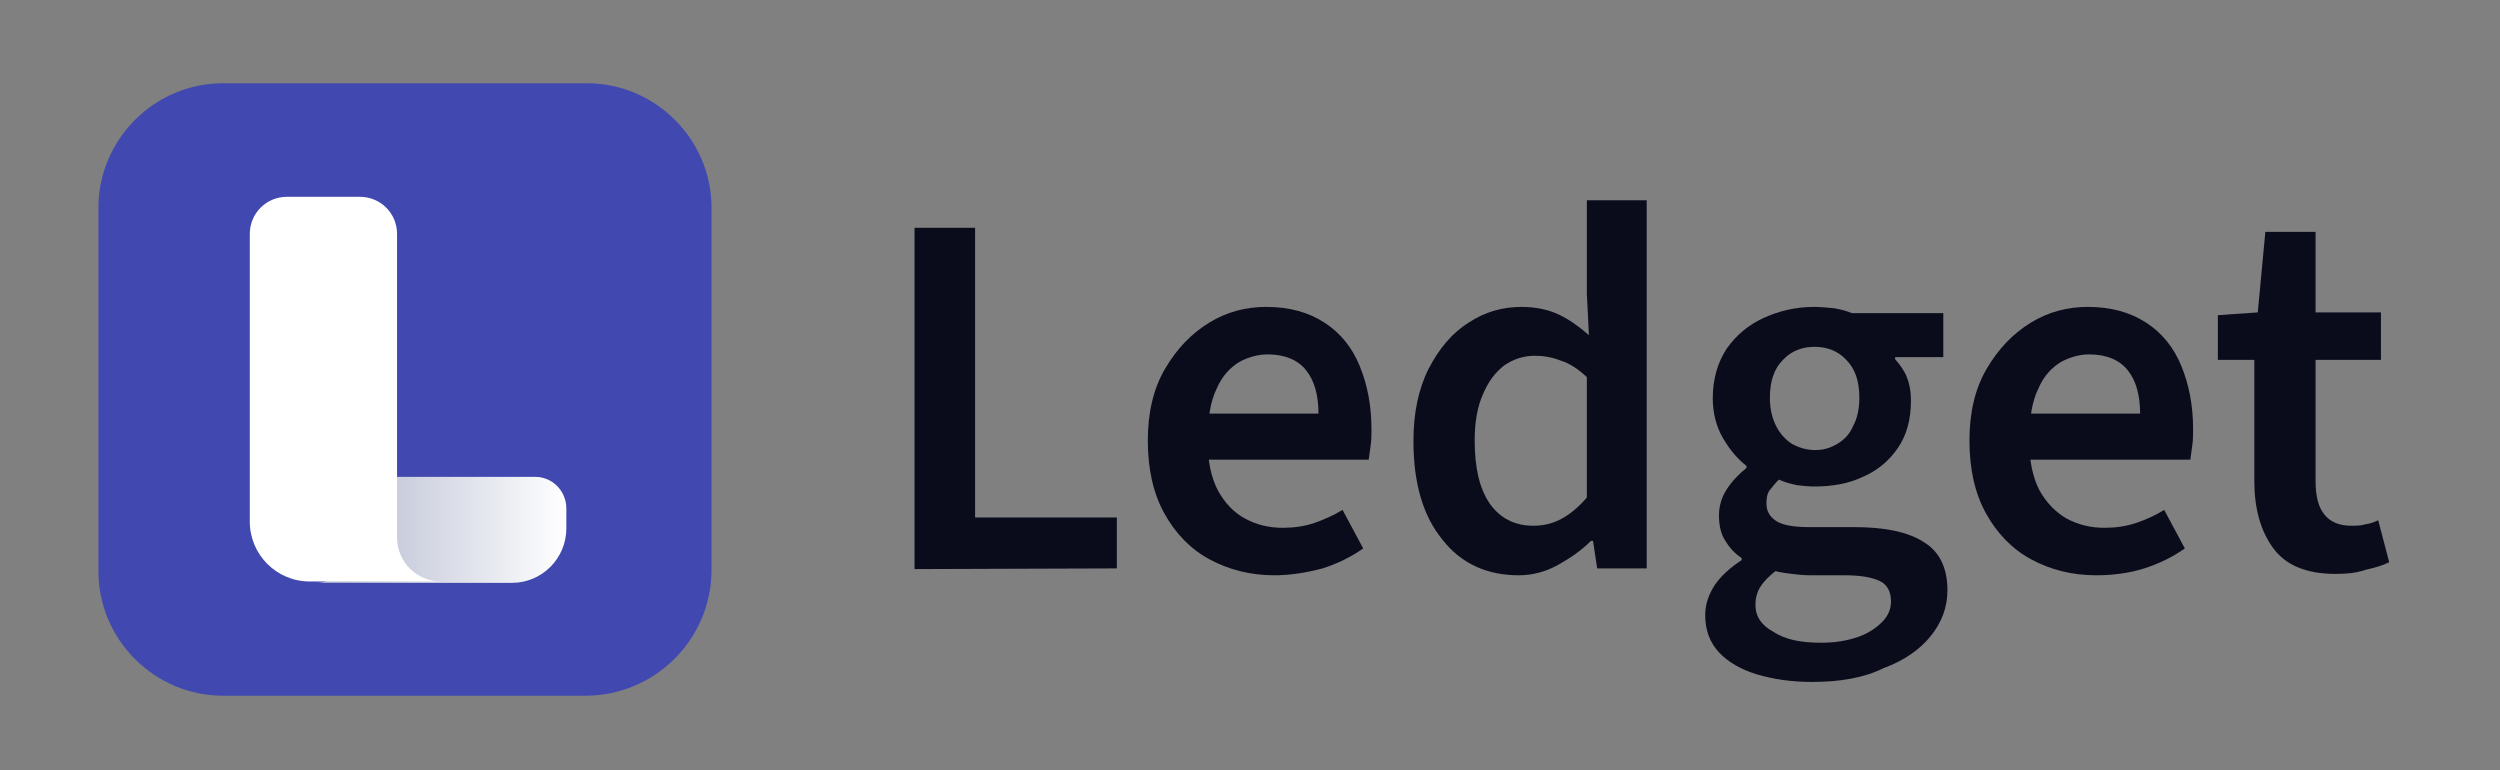 <?xml version="1.0" encoding="utf-8"?>
<!-- Generator: Adobe Illustrator 27.4.1, SVG Export Plug-In . SVG Version: 6.00 Build 0)  -->
<svg version="1.1" id="Layer_1" xmlns="http://www.w3.org/2000/svg" xmlns:xlink="http://www.w3.org/1999/xlink" x="0px" y="0px"
	 viewBox="0 0 363.3 111.9" style="enable-background:new 0 0 363.3 111.9;" xml:space="preserve">
<rect x="0" y="0" width="363.3" height="111.9" fill="#808080" stroke="none"/>
<style type="text/css">
	.st0{fill:#0A0C1C;}
	.st1{fill:#4149B0;}
	.st2{fill:url(#SVGID_1_);}
	.st3{fill:#FFFFFF;}
</style>
<g>
	<g>
		<path class="st0" d="M132.9,82.7V33.1h8.8v42.1h20.6v7.4L132.9,82.7L132.9,82.7z"/>
		<path class="st0" d="M185.2,83.6c-3.5,0-6.6-0.8-9.4-2.3s-5-3.8-6.6-6.7c-1.6-2.9-2.4-6.4-2.4-10.6c0-4,0.8-7.5,2.5-10.4
			s3.8-5.1,6.4-6.7c2.6-1.6,5.4-2.3,8.3-2.3c3.4,0,6.2,0.8,8.5,2.3s4,3.6,5.1,6.3s1.7,5.7,1.7,9.1c0,0.8,0,1.6-0.1,2.3
			c-0.1,0.8-0.2,1.5-0.3,2.2h-25.6v-6.7h18.3c0-2.7-0.6-4.8-1.8-6.3s-3.1-2.3-5.6-2.3c-1.4,0-2.8,0.4-4.1,1.1
			c-1.3,0.8-2.5,2-3.3,3.9c-0.9,1.8-1.3,4.3-1.3,7.6c0,2.9,0.5,5.3,1.5,7.2c1,1.8,2.3,3.2,4,4.1s3.5,1.3,5.4,1.3
			c1.6,0,3.1-0.2,4.6-0.7c1.4-0.5,2.8-1.1,4.1-1.9l3,5.6c-1.7,1.2-3.7,2.2-5.9,2.9C189.9,83.2,187.6,83.6,185.2,83.6z"/>
		<path class="st0" d="M220.7,83.6c-4.6,0-8.4-1.7-11.1-5.2c-2.8-3.4-4.2-8.2-4.2-14.3c0-4,0.7-7.5,2.2-10.5
			c1.5-2.9,3.4-5.2,5.8-6.7c2.4-1.6,5-2.3,7.7-2.3c2.1,0,3.9,0.4,5.4,1.1c1.5,0.7,2.9,1.7,4.4,3l-0.3-6V29.1h8.7v53.5h-7.2l-0.6-4
			h-0.3c-1.4,1.4-3,2.5-4.8,3.5C224.6,83.1,222.7,83.6,220.7,83.6z M222.8,76.4c1.5,0,2.8-0.3,4.1-1s2.5-1.7,3.7-3.1V54.8
			c-1.3-1.2-2.5-2-3.8-2.4c-1.3-0.5-2.5-0.7-3.8-0.7c-1.6,0-3.1,0.5-4.4,1.4c-1.3,1-2.3,2.3-3.1,4.2c-0.8,1.8-1.2,4-1.2,6.7
			c0,4,0.7,7,2.2,9.2C218,75.3,220.1,76.4,222.8,76.4z"/>
		<path class="st0" d="M263.3,99.1c-3,0-5.6-0.4-8-1.1c-2.3-0.7-4.2-1.8-5.5-3.2c-1.3-1.4-2-3.2-2-5.4c0-1.6,0.5-3,1.4-4.4
			c0.9-1.3,2.2-2.5,3.9-3.6v-0.3c-0.9-0.6-1.7-1.4-2.3-2.4c-0.7-1-1-2.3-1-3.8c0-1.4,0.4-2.7,1.2-3.9c0.8-1.2,1.8-2.2,2.8-3v-0.3
			c-1.3-1-2.4-2.3-3.4-4c-1-1.7-1.5-3.7-1.5-5.8c0-2.8,0.7-5.2,2-7.2c1.4-2,3.2-3.5,5.4-4.5s4.6-1.6,7.3-1.6c1,0,2,0.1,3,0.2
			c1,0.2,1.8,0.4,2.5,0.7h13.3v6.4h-7v0.3c0.7,0.8,1.3,1.6,1.7,2.6c0.4,1,0.6,2.1,0.6,3.4c0,2.7-0.6,5-1.9,6.9
			c-1.3,1.9-3,3.3-5.1,4.2c-2.1,1-4.5,1.4-7.1,1.4c-0.8,0-1.6-0.1-2.5-0.2c-0.9-0.2-1.7-0.4-2.6-0.8c-0.5,0.5-0.9,1-1.3,1.5
			s-0.5,1.2-0.5,2c0,1.1,0.5,1.9,1.4,2.5s2.5,0.9,4.7,0.9h6.6c4.5,0,7.9,0.7,10.2,2.2c2.3,1.4,3.4,3.8,3.4,7c0,2.4-0.8,4.6-2.4,6.6
			s-3.9,3.6-6.9,4.7C270.9,98.5,267.4,99.1,263.3,99.1z M264.7,93.4c2,0,3.7-0.3,5.2-0.8s2.7-1.3,3.6-2.2c0.9-0.9,1.3-1.9,1.3-3
			c0-1.5-0.6-2.5-1.7-3s-2.8-0.8-4.9-0.8h-5.1c-1,0-1.9-0.1-2.7-0.2c-0.8-0.1-1.6-0.2-2.4-0.4c-1,0.8-1.7,1.5-2.2,2.3
			s-0.7,1.7-0.7,2.6c0,1.7,0.9,3,2.6,3.9C259.5,93,261.8,93.4,264.7,93.4z M263.8,65.4c1.2,0,2.2-0.3,3.2-0.9s1.8-1.4,2.3-2.6
			c0.6-1.1,0.9-2.5,0.9-4.1c0-2.4-0.6-4.2-1.9-5.5c-1.2-1.3-2.8-1.9-4.6-1.9c-1.8,0-3.4,0.6-4.6,1.9c-1.3,1.3-1.9,3.1-1.9,5.5
			c0,1.6,0.3,2.9,0.9,4.1s1.4,2,2.3,2.6C261.5,65.1,262.6,65.4,263.8,65.4z"/>
		<path class="st0" d="M304.6,83.6c-3.5,0-6.6-0.8-9.4-2.3s-5-3.8-6.6-6.7c-1.6-2.9-2.4-6.4-2.4-10.6c0-4,0.8-7.5,2.5-10.4
			s3.8-5.1,6.4-6.7c2.6-1.6,5.4-2.3,8.3-2.3c3.4,0,6.2,0.8,8.5,2.3s4,3.6,5.1,6.3s1.7,5.7,1.7,9.1c0,0.8,0,1.6-0.1,2.3
			c-0.1,0.8-0.2,1.5-0.3,2.2h-25.6v-6.7H311c0-2.7-0.6-4.8-1.8-6.3c-1.2-1.5-3.1-2.3-5.6-2.3c-1.4,0-2.8,0.4-4.1,1.1
			c-1.3,0.8-2.5,2-3.3,3.9c-0.9,1.8-1.3,4.3-1.3,7.6c0,2.9,0.5,5.3,1.5,7.2c1,1.8,2.4,3.2,4,4.1c1.7,0.9,3.5,1.3,5.4,1.3
			c1.6,0,3.1-0.2,4.6-0.7s2.8-1.1,4.1-1.9l3,5.6c-1.7,1.2-3.7,2.2-5.9,2.9S307,83.6,304.6,83.6z"/>
		<path class="st0" d="M339.4,83.4c-4.3,0-7.3-1.3-9.1-3.8c-1.8-2.5-2.7-5.7-2.7-9.7V52.3h-5.3v-6.5l5.8-0.4l1.1-11.7h7.3v11.7h9.5
			v6.9h-9.5v17.6c0,2.2,0.4,3.8,1.3,4.9s2.2,1.6,3.9,1.6c0.7,0,1.3,0,2-0.2c0.7-0.1,1.3-0.3,1.9-0.6l1.6,6.1c-1,0.5-2.1,0.8-3.4,1.1
			C342.3,83.3,340.9,83.4,339.4,83.4z"/>
	</g>
</g>
<g>
	<path class="st1" d="M85.1,101.1H32.4c-9.9,0-18.1-8.1-18.1-18.1V30.2c0-9.9,8.1-18.1,18.1-18.1h52.9c9.9,0,18.1,8.1,18.1,18.1V83
		C103.3,93,95.1,101.1,85.1,101.1z"/>
	<g>
		
			<linearGradient id="SVGID_1_" gradientUnits="userSpaceOnUse" x1="45.906" y1="37.002" x2="82.285" y2="37.002" gradientTransform="matrix(1 0 0 -1 0 114)">
			<stop  offset="0" style="stop-color:#B0B5CC"/>
			<stop  offset="1" style="stop-color:#FFFFFF"/>
		</linearGradient>
		<path class="st2" d="M82.3,73.9v2.9c0,4.3-3.5,7.9-7.9,7.9H64H45.9c3.6,0,3.3-2.9,3.3-6.4V74c0-2.6,2.1-4.7,4.7-4.7h23.7
			C80.2,69.2,82.3,71.3,82.3,73.9z"/>
		<path class="st3" d="M52.3,28.6c3,0,5.4,2.4,5.4,5.4v44.1c0,3.6,2.9,6.4,6.4,6.4H45c-4.8,0-8.7-3.9-8.7-8.7V34
			c0-3,2.4-5.4,5.4-5.4C41.8,28.6,52.3,28.6,52.3,28.6z"/>
	</g>
</g>
</svg>
